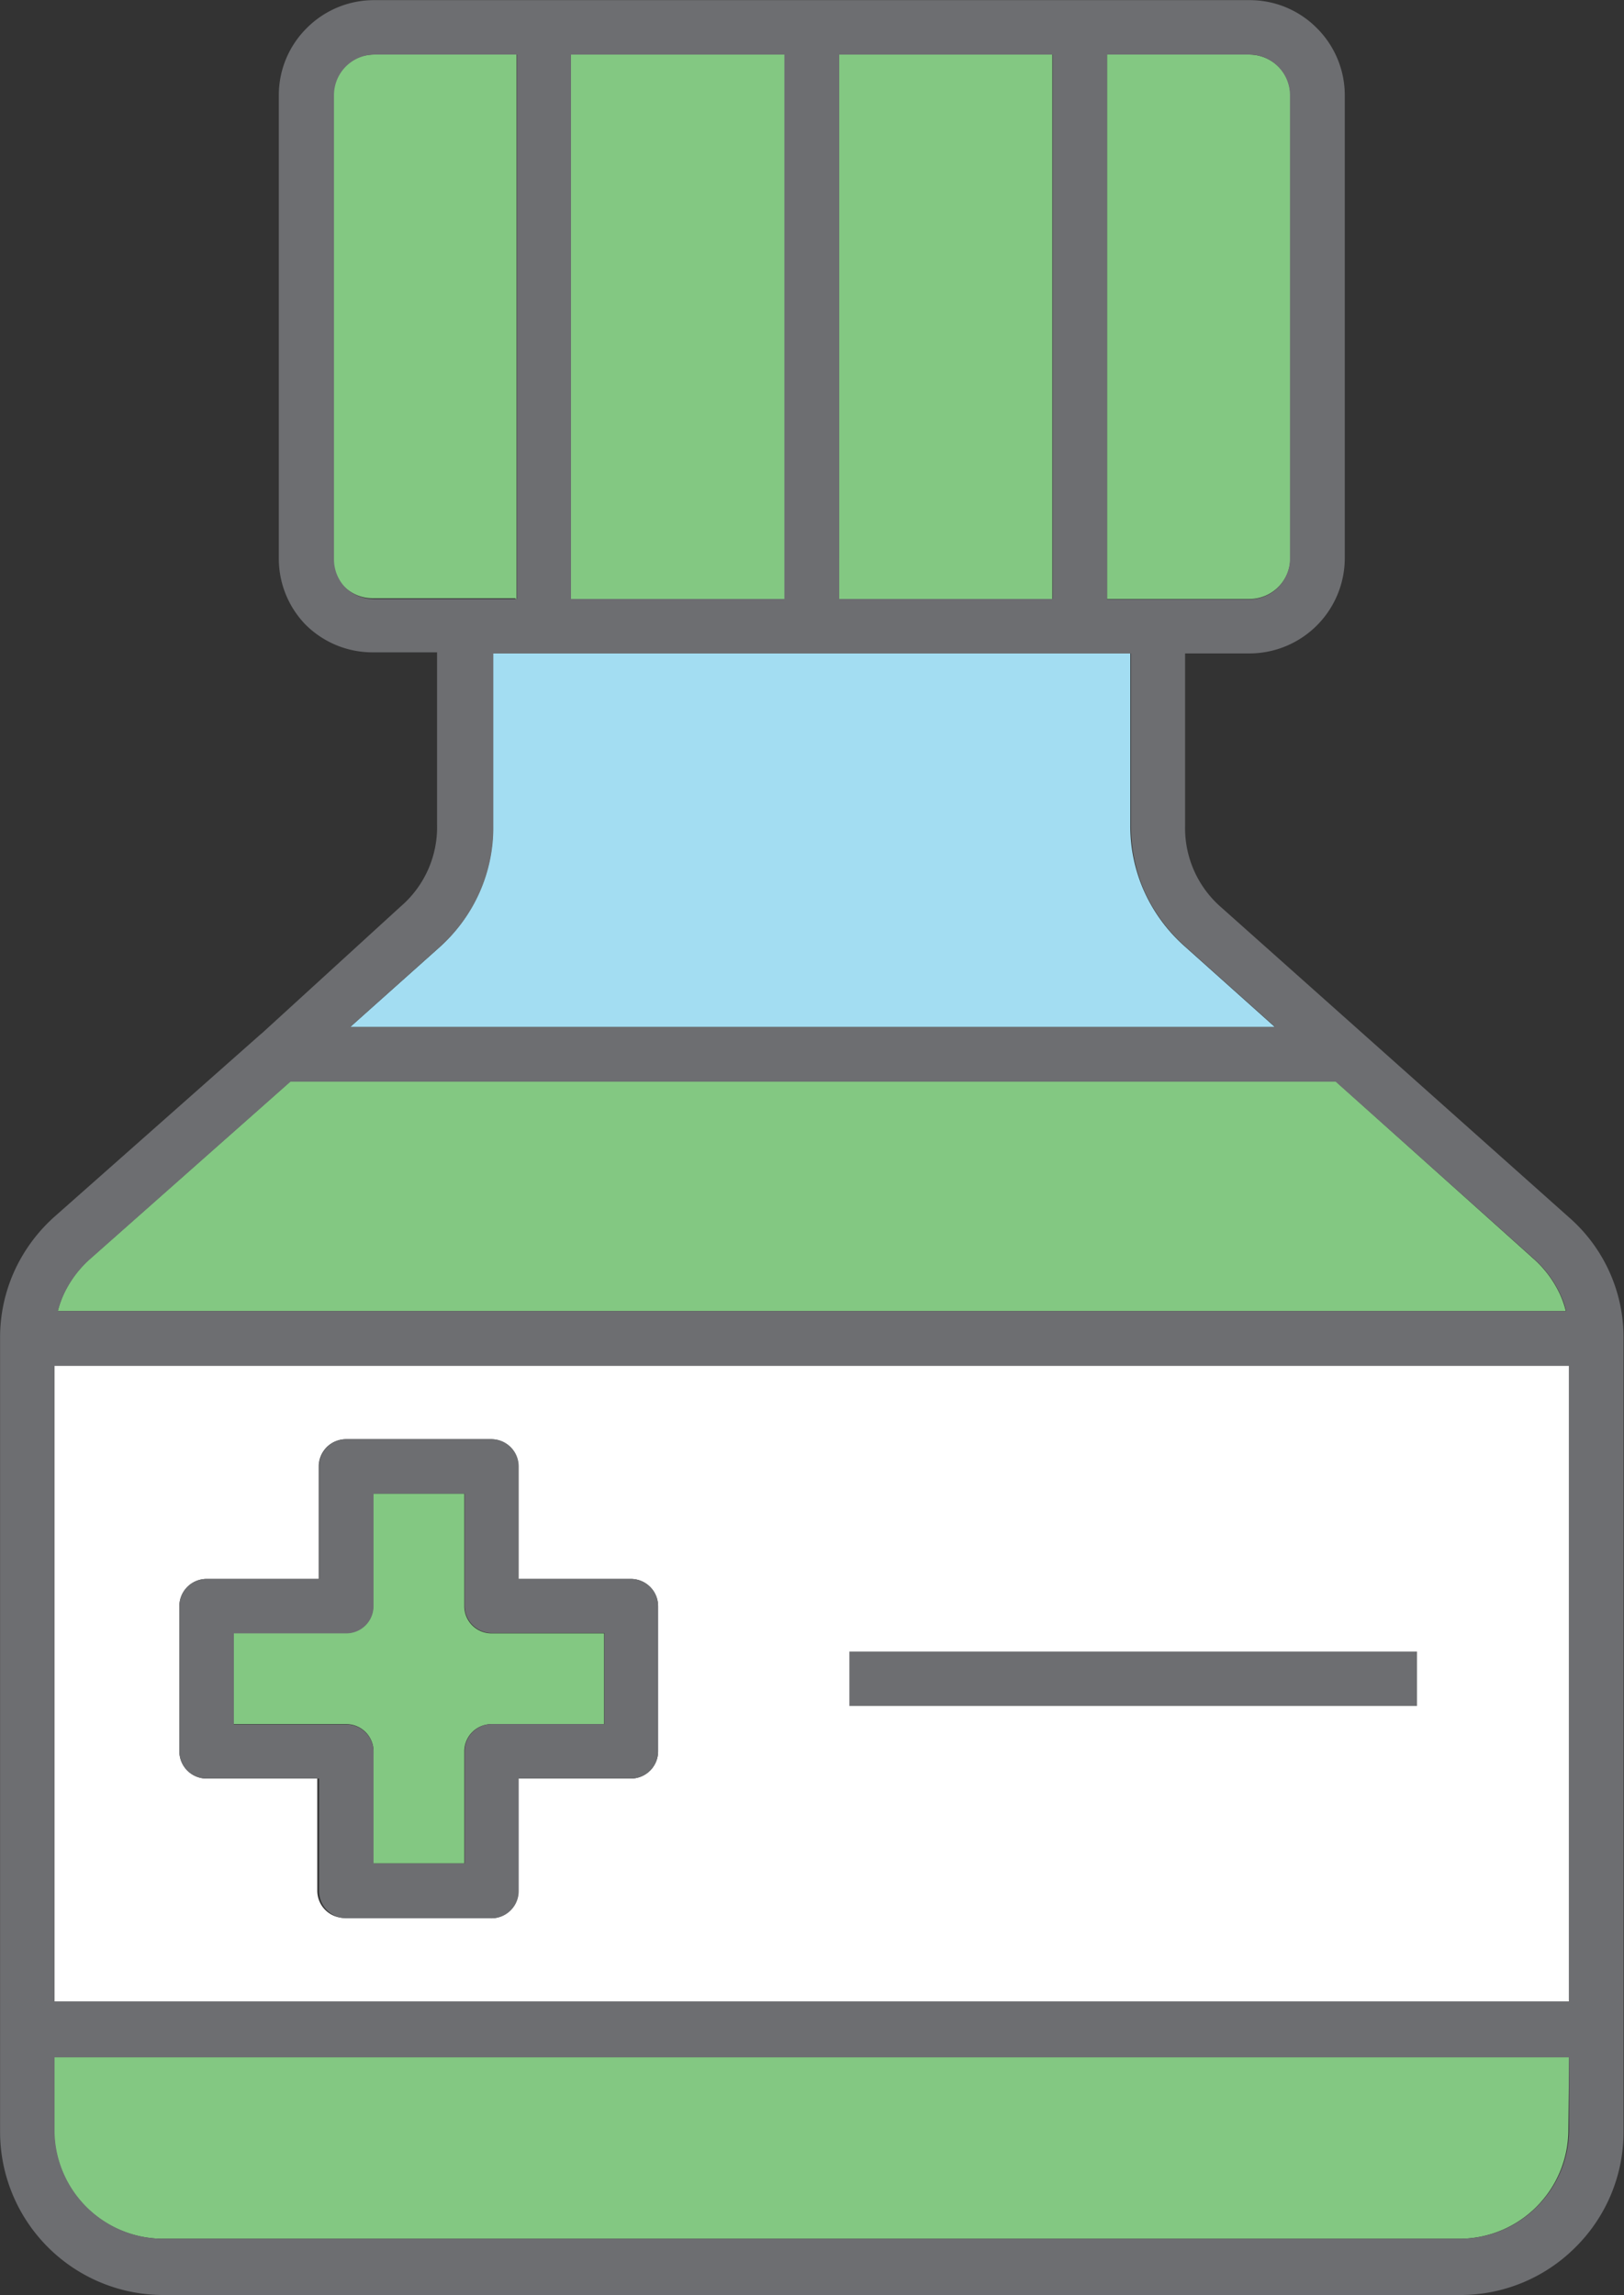 <svg xmlns="http://www.w3.org/2000/svg" viewBox="-0.002 -0.004 44.745 63.235"><rect x="-0.002" y="-0.004" width="44.745" height="63.235" fill="#333333" stroke="none"/><title>Depositphotos_103092084_289_ic</title><g data-name="Layer 2"><g data-name="Layer 1"><path d="M9.65 28.29h25.47l-2.47-2.21a4.48 4.48 0 0 1-1.12-1.51 4.41 4.41 0 0 1-.39-1.84V18H13.58v4.73a4.39 4.39 0 0 1-.38 1.86 4.5 4.5 0 0 1-1.12 1.53z" fill="#a3ddf2" fill-rule="evenodd"/><path d="M1.59 36.12h41.55a2.65 2.65 0 0 0-.16-.46 3 3 0 0 0-.75-1l-5.43-4.87H8l-5.5 4.87a3 3 0 0 0-.75 1 2.77 2.77 0 0 0-.16.46z" fill="#83c882" fill-rule="evenodd"/><path d="M43.23 56.68H1.49v2a3 3 0 0 0 3 3h35.74a3 3 0 0 0 2.11-.89 3 3 0 0 0 .87-2.12z" fill="#83c882" fill-rule="evenodd"/><path d="M1.49 55.18h41.74V37.62H1.49v17.56zm12-2.34h-4a.75.75 0 0 1-.75-.75V49H5.69a.75.75 0 0 1-.75-.75v-4a.75.75 0 0 1 .75-.75h3.09v-3.1a.75.75 0 0 1 .75-.75h4a.75.75 0 0 1 .75.75v3.1h3.1a.75.75 0 0 1 .75.75v4a.75.75 0 0 1-.75.75h-3.1v3.1a.75.75 0 0 1-.74.75z" fill="#fff" fill-rule="evenodd"/><path d="M14.23 16.51V1.5H10.3a1.12 1.12 0 0 0-.8.33 1.14 1.14 0 0 0-.33.8v12.76a1.11 1.11 0 0 0 .3.76 1.13 1.13 0 0 0 .8.33h3.92z" fill="#83c882" fill-rule="evenodd"/><path fill="#83c882" d="M15.73 1.5h5.89v15.01h-5.89z"/><path d="M30.5 1.5v15h3.93a1.13 1.13 0 0 0 1.12-1.12V2.62a1.13 1.13 0 0 0-.33-.79 1.14 1.14 0 0 0-.8-.33z" fill="#83c882" fill-rule="evenodd"/><path fill="#83c882" d="M23.11 1.5h5.88v15.01h-5.88z"/><path d="M10.28 51.34h2.51v-3.09a.75.75 0 0 1 .75-.75h3.1V45h-3.1a.75.75 0 0 1-.75-.75v-3.1h-2.51v3.09a.75.75 0 0 1-.75.75H6.44v2.51h3.1a.75.75 0 0 1 .75.75z" fill="#83c882" fill-rule="evenodd"/><path fill="#6d6e71" d="M23.4 45.5h15.64V47H23.4z"/><path d="M5.69 49h3.1v3.1a.75.75 0 0 0 .75.75h4a.75.75 0 0 0 .75-.75V49h3.09a.75.75 0 0 0 .75-.75v-4a.75.75 0 0 0-.75-.75h-3.09v-3.1a.75.75 0 0 0-.75-.75h-4a.75.75 0 0 0-.75.75v3.1h-3.1a.75.75 0 0 0-.75.75v4a.75.75 0 0 0 .75.75zm.75-4h3.1a.75.75 0 0 0 .75-.75v-3.1h2.51v3.09a.75.75 0 0 0 .75.75h3.1v2.51h-3.1a.75.75 0 0 0-.75.75v3.09h-2.51v-3.08a.75.75 0 0 0-.75-.75h-3.1z" fill="#6d6e71" fill-rule="evenodd"/><path d="M43.23 33.54L33.65 25a2.89 2.89 0 0 1-1-2.24V18h1.77a2.63 2.63 0 0 0 2.63-2.62V2.63a2.61 2.61 0 0 0-.77-1.86A2.6 2.6 0 0 0 34.42 0H10.31a2.61 2.61 0 0 0-1.86.77 2.6 2.6 0 0 0-.77 1.85v12.77a2.61 2.61 0 0 0 .73 1.81 2.61 2.61 0 0 0 1.85.77h1.78v4.74a2.88 2.88 0 0 1-1 2.26l-3.82 3.49-.06.05-5.65 5a4.52 4.52 0 0 0-1.13 1.54A4.44 4.44 0 0 0 0 36.86v21.87a4.5 4.5 0 0 0 4.49 4.5h35.74a4.48 4.48 0 0 0 3.18-1.32 4.47 4.47 0 0 0 1.32-3.17V36.89a4.39 4.39 0 0 0-1.5-3.35zM30.5 1.5h3.92a1.12 1.12 0 0 1 1.12 1.12v12.77a1.12 1.12 0 0 1-1.12 1.12H30.5zm-7.38 0H29v15h-5.88zm-7.39 0h5.88v15h-5.88zm-5.43 15a1.12 1.12 0 0 1-.8-.33 1.12 1.12 0 0 1-.3-.76V2.63a1.12 1.12 0 0 1 1.11-1.13h3.93v15h-3.93zm1.79 9.61a4.4 4.4 0 0 0 1.5-3.38V18h17.57v4.73a4.48 4.48 0 0 0 .38 1.84 4.53 4.53 0 0 0 1.12 1.51l2.47 2.21H9.65zM1.75 35.67a3 3 0 0 1 .75-1L8 29.8h28.8l5.44 4.86a3 3 0 0 1 .75 1 2.35 2.35 0 0 1 .16.46H1.59a2.77 2.77 0 0 1 .16-.45zm41.48 23a3 3 0 0 1-.88 2.12 3 3 0 0 1-2.11.89H4.5a3 3 0 0 1-3-3v-2h41.73zm0-3.53H1.5V37.63h41.73z" fill="#6d6e71" fill-rule="evenodd"/></g></g></svg>